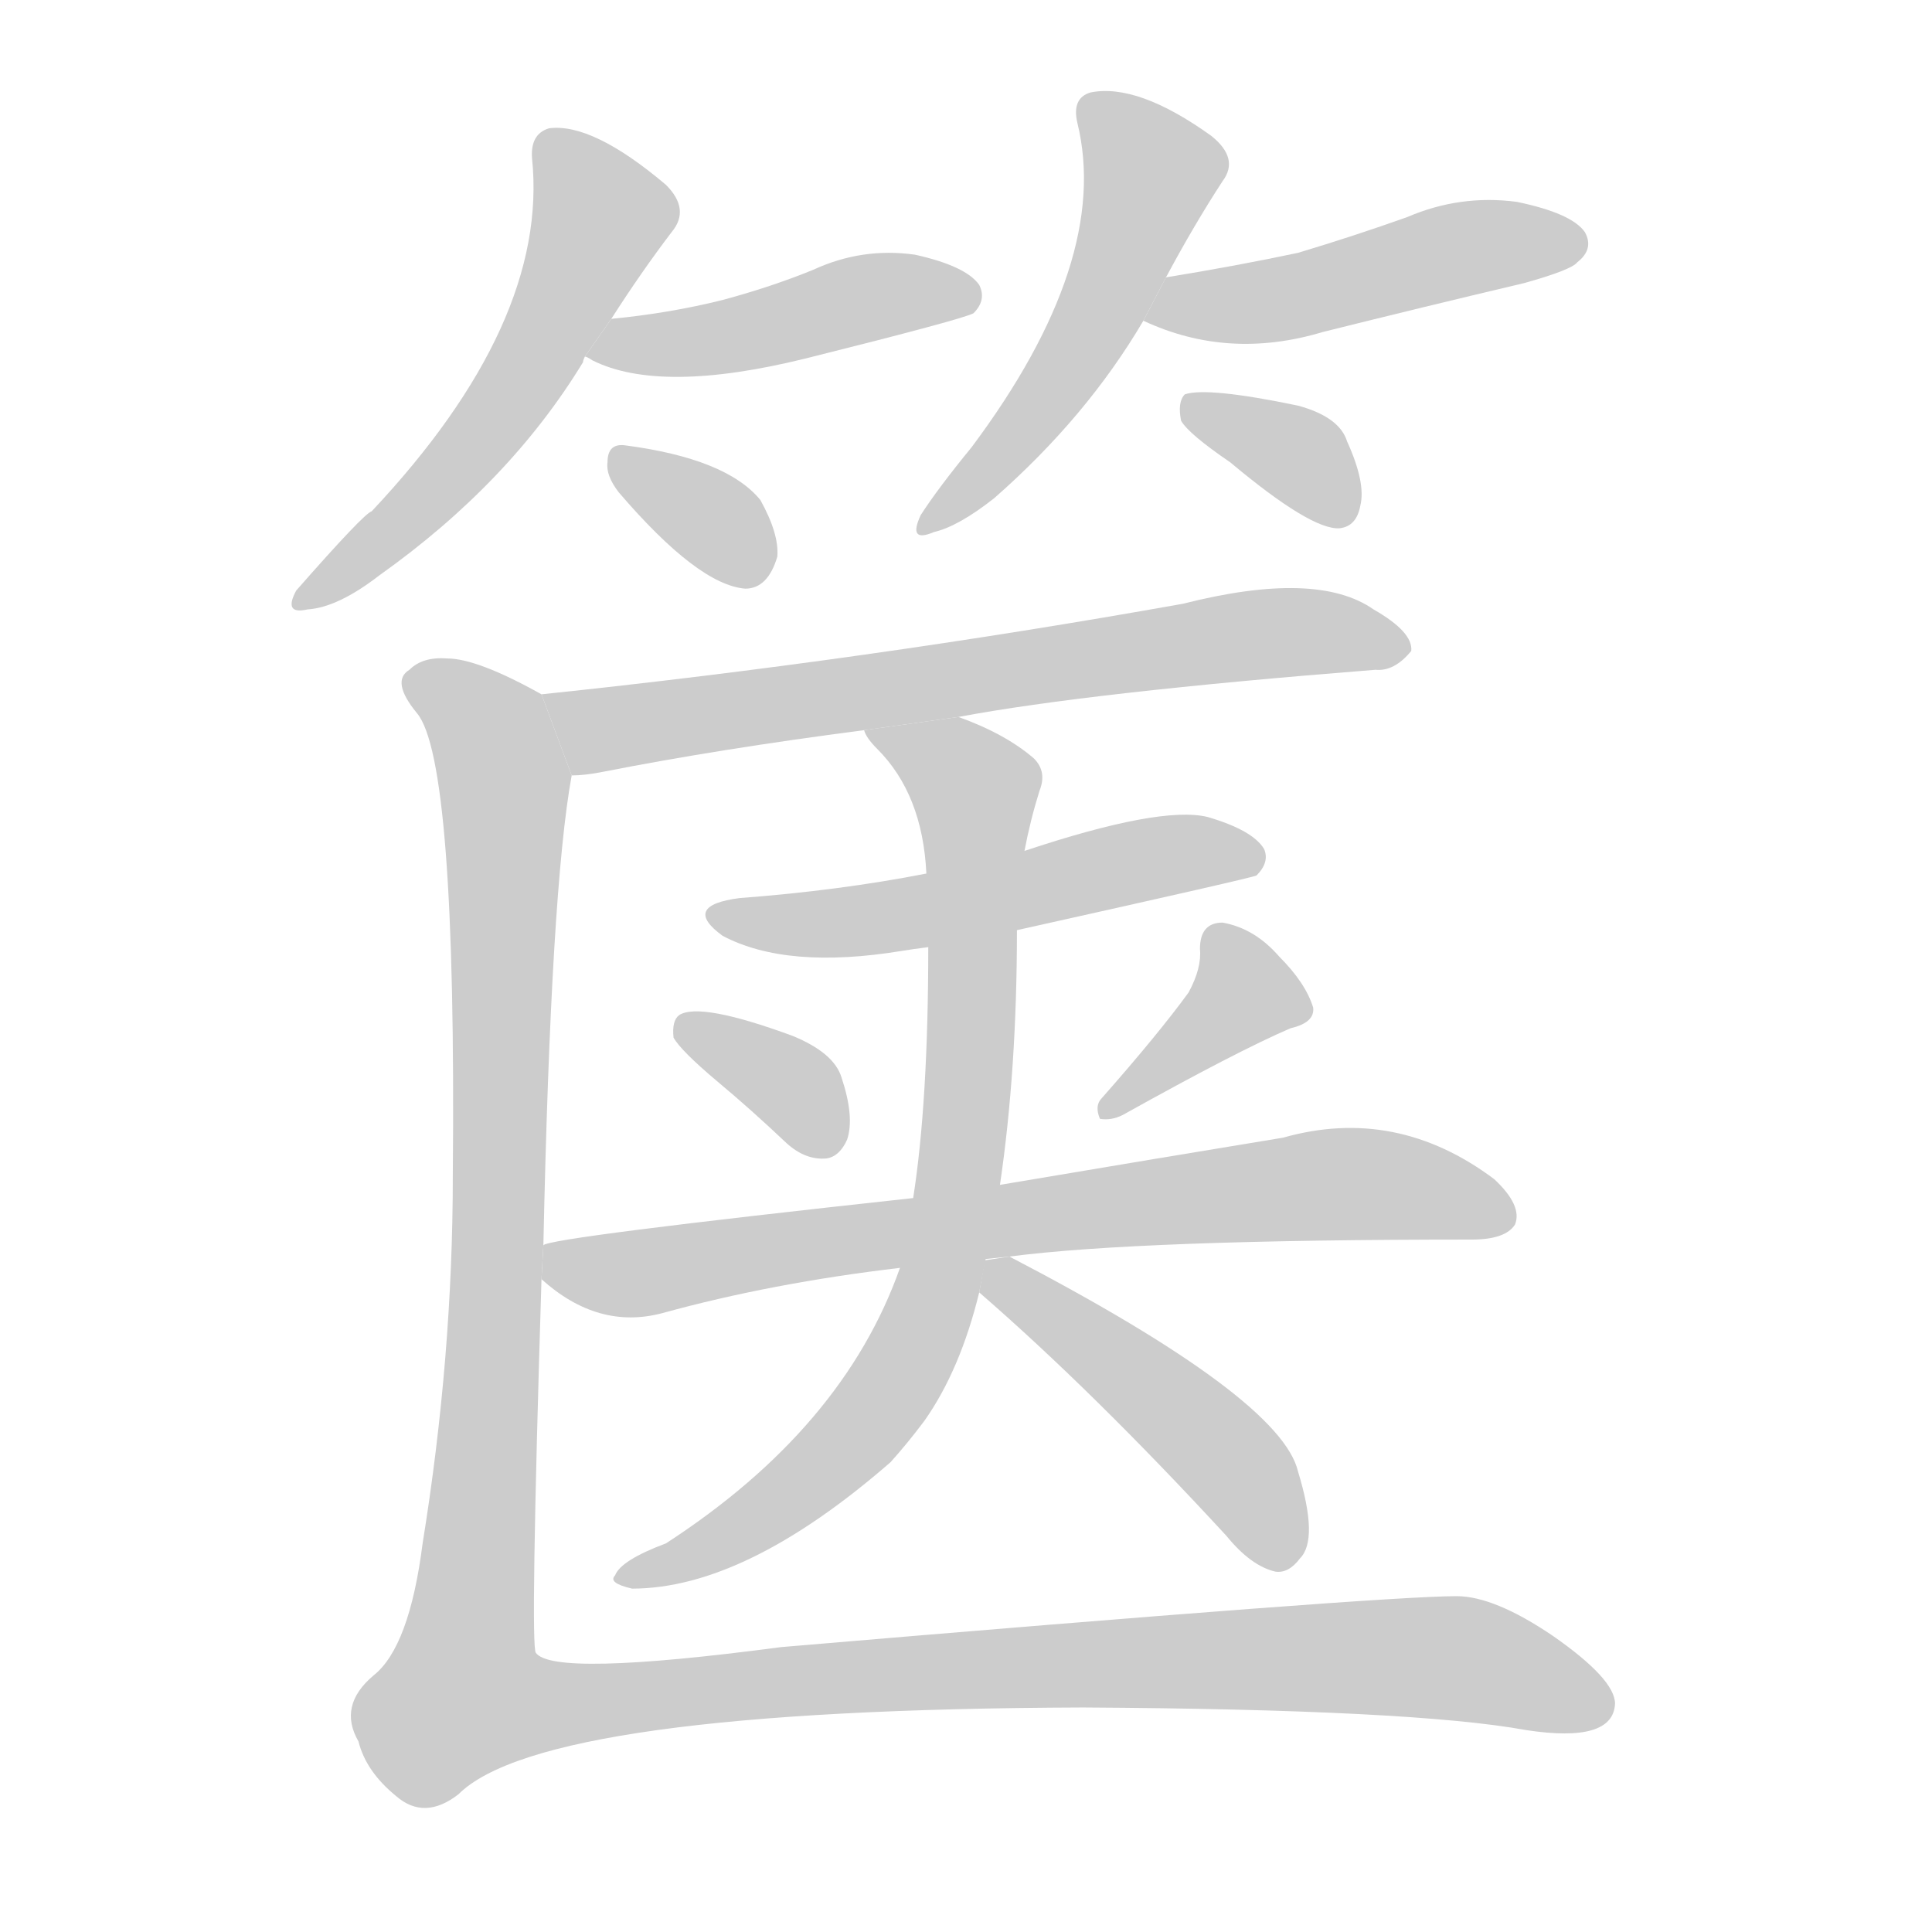 <!--
AnimCJK 2016-2018 Copyright Francois Mizessyn - https://github.com/parsimonhi/animCJK
Derived from:
    MakeMeAHanzi project - https://github.com/skishore/makemeahanzi
    Arphic PL KaitiM GB - https://apps.ubuntu.com/cat/applications/precise/fonts-arphic-gkai00mp/
    Arphic PL UKai - https://apps.ubuntu.com/cat/applications/fonts-arphic-ukai/
You can redistribute and/or modify this file under the terms of the Arphic Public License
as published by Arphic Technology Co., Ltd.
You should have received a copy of this license (the directory "APL") along with this file;
if not, see http://ftp.gnu.org/non-gnu/chinese-fonts-truetype/LICENSE.
-->
<svg id="z31655" class="acjk" version="1.1" viewBox="0 0 1024 1024" xmlns="http://www.w3.org/2000/svg" xmlns:xlink="http://www.w3.org/1999/xlink">
<style>
<![CDATA[
@keyframes z31655k {
	from {
		stroke:#c00;
		stroke-dashoffset:3334;
	}
	75% {
		stroke:#c00;
		stroke-dashoffset:0;
	}
	to {
		stroke:#000;
	}
}
#z31655 path[clip-path] {
	animation:z31655k 1s linear both;
	stroke-dasharray:3334;
	stroke-width:128;
	stroke-linecap:round;
	fill:none;
}
#z31655 path[clip-path="url(#z31655c1)"] {animation-delay:1s;}
#z31655 path[clip-path="url(#z31655c2)"] {animation-delay:2s;}
#z31655 path[clip-path="url(#z31655c3)"] {animation-delay:3s;}
#z31655 path[clip-path="url(#z31655c4)"] {animation-delay:4s;}
#z31655 path[clip-path="url(#z31655c5)"] {animation-delay:5s;}
#z31655 path[clip-path="url(#z31655c6)"] {animation-delay:6s;}
#z31655 path[clip-path="url(#z31655c7)"] {animation-delay:7s;}
#z31655 path[clip-path="url(#z31655c8)"] {animation-delay:8s;}
#z31655 path[clip-path="url(#z31655c9)"] {animation-delay:9s;}
#z31655 path[clip-path="url(#z31655c10)"] {animation-delay:10s;}
#z31655 path[clip-path="url(#z31655c11)"] {animation-delay:11s;}
#z31655 path[clip-path="url(#z31655c12)"] {animation-delay:12s;}
#z31655 path[clip-path="url(#z31655c13)"] {animation-delay:13s;}
#z31655 path[clip-path="url(#z31655c14)"] {animation-delay:14s;}
#z31655 path {fill:#ccc;}
]]>
</style>
<path id="z31655d1" d="M324 169Q340 144 356 123Q366 111 353 98Q314 65 291 68Q281 71 282 84Q291 171 197 271Q193 272 157 313Q150 326 163 323Q179 322 201 305Q270 256 309 192Q309 191 310 189L324 169 Z"/>
<path id="z31655d2" d="M310 189Q311 189 314 191Q350 209 427 190Q511 169 516 166Q523 159 519 151Q512 141 485 135Q457 131 431 143Q409 152 383 159Q355 166 324 169L310 189 Z"/>
<path id="z31655d3" d="M328 261Q370 310 395 312Q407 312 412 295Q413 283 403 265Q385 243 331 236Q322 235 322 245Q321 252 328 261 Z"/>
<path id="z31655d4" d="M618 147Q633 119 648 96Q657 84 642 72Q603 44 578 49Q568 52 571 65Q589 138 515 237Q497 259 488 273Q481 288 495 282Q508 279 527 264Q576 221 606 170L618 147 Z"/>
<path id="z31655d5" d="M606 170Q651 191 701 176Q753 163 808 150Q833 143 836 139Q845 132 840 123Q833 113 804 107Q774 103 746 115Q718 125 688 134Q655 141 618 147L606 170 Z"/>
<path id="z31655d6" d="M652 245Q695 281 710 280Q719 279 721 268Q724 256 714 234Q710 221 688 215Q640 205 628 209Q624 213 626 223Q630 230 652 245 Z"/>
<path id="z31655d7" d="M508 380Q577 367 729 355Q739 356 748 345Q749 335 728 323Q698 302 627 320Q459 350 287 368L303 411Q310 411 320 409Q381 397 458 387L508 380 Z"/>
<path id="z31655d8" d="M539 493Q665 465 666 464Q673 457 670 450Q664 440 640 433Q615 427 543 451L491 463Q445 472 392 476Q361 480 383 496Q417 514 478 504Q484 503 492 502L539 493 Z"/>
<path id="z31655d9" d="M380 573Q398 588 417 606Q427 615 438 614Q445 613 449 604Q453 592 446 571Q442 558 420 549Q371 531 360 538Q356 541 357 550Q361 557 380 573 Z"/>
<path id="z31655d10" d="M630 526Q614 548 584 582Q580 586 583 593Q589 594 595 591Q656 557 684 545Q697 542 696 534Q692 521 678 507Q665 492 648 489Q636 489 636 503Q637 513 630 526 Z"/>
<path id="z31655d11" d="M535 666Q604 657 780 657Q798 657 803 649Q807 639 792 625Q740 586 680 603Q619 613 530 628L484 635Q291 656 288 660L287 678Q317 705 351 696Q409 680 477 672L535 666 Z"/>
<path id="z31655d12" d="M530 628Q539 567 539 493L543 451Q546 435 551 419Q555 409 548 402Q533 389 508 380L458 387Q459 391 465 397Q489 421 491 463L492 502Q492 584 484 635L477 672Q447 757 353 818Q329 827 326 835Q322 839 335 842Q395 842 472 775Q481 765 490 753Q509 726 519 685L530 628 Z"/>
<path id="z31655d13" d="M519 685Q579 737 650 814Q663 830 676 833Q683 834 689 826Q699 816 688 780Q679 741 535 666L522 668L519 685 Z"/>
<path id="z31655d14" d="M287 368Q253 349 237 349Q224 348 217 355Q207 361 221 378Q242 403 240 623Q240 719 224 818Q217 873 198 888Q179 904 190 923Q194 939 210 952Q225 965 243 951Q288 906 574 905Q749 906 809 917Q855 924 856 903Q856 890 823 867Q792 846 772 846Q732 846 414 873Q293 889 284 876Q281 873 287 678L288 660Q292 471 303 411L287 368 Z"/>
<defs>
	<clipPath id="z31655c1"><use xlink:href="#z31655d1"/></clipPath>
	<clipPath id="z31655c2"><use xlink:href="#z31655d2"/></clipPath>
	<clipPath id="z31655c3"><use xlink:href="#z31655d3"/></clipPath>
	<clipPath id="z31655c4"><use xlink:href="#z31655d4"/></clipPath>
	<clipPath id="z31655c5"><use xlink:href="#z31655d5"/></clipPath>
	<clipPath id="z31655c6"><use xlink:href="#z31655d6"/></clipPath>
	<clipPath id="z31655c7"><use xlink:href="#z31655d7"/></clipPath>
	<clipPath id="z31655c8"><use xlink:href="#z31655d8"/></clipPath>
	<clipPath id="z31655c9"><use xlink:href="#z31655d9"/></clipPath>
	<clipPath id="z31655c10"><use xlink:href="#z31655d10"/></clipPath>
	<clipPath id="z31655c11"><use xlink:href="#z31655d11"/></clipPath>
	<clipPath id="z31655c12"><use xlink:href="#z31655d12"/></clipPath>
	<clipPath id="z31655c13"><use xlink:href="#z31655d13"/></clipPath>
	<clipPath id="z31655c14"><use xlink:href="#z31655d14"/></clipPath>
</defs>
<path pathLength="3333" clip-path="url(#z31655c1)" d="M290 73L320 113L301 157L233 257L160 317"/>
<path pathLength="3333" clip-path="url(#z31655c2)" d="M317 186L516 153"/>
<path pathLength="3333" clip-path="url(#z31655c3)" d="M330 244L407 299"/>
<path pathLength="3333" clip-path="url(#z31655c4)" d="M579 54L611 97L568 191L492 275"/>
<path pathLength="3333" clip-path="url(#z31655c5)" d="M613 166L832 128"/>
<path pathLength="3333" clip-path="url(#z31655c6)" d="M632 216L714 273"/>
<path pathLength="3333" clip-path="url(#z31655c7)" d="M295 372L318 386L742 339"/>
<path pathLength="3333" clip-path="url(#z31655c8)" d="M383 484L665 454"/>
<path pathLength="3333" clip-path="url(#z31655c9)" d="M360 544L423 578L435 609"/>
<path pathLength="3333" clip-path="url(#z31655c10)" d="M646 494L661 532L590 586"/>
<path pathLength="3333" clip-path="url(#z31655c11)" d="M293 668L711 627L799 642"/>
<path pathLength="3333" clip-path="url(#z31655c12)" d="M465 389L519 424L498 677L445 769L332 833"/>
<path pathLength="3333" clip-path="url(#z31655c13)" d="M527 674L653 775L676 829"/>
<path pathLength="3333" clip-path="url(#z31655c14)" d="M222 363L268 417L246 913L698 878L851 900"/>
</svg>